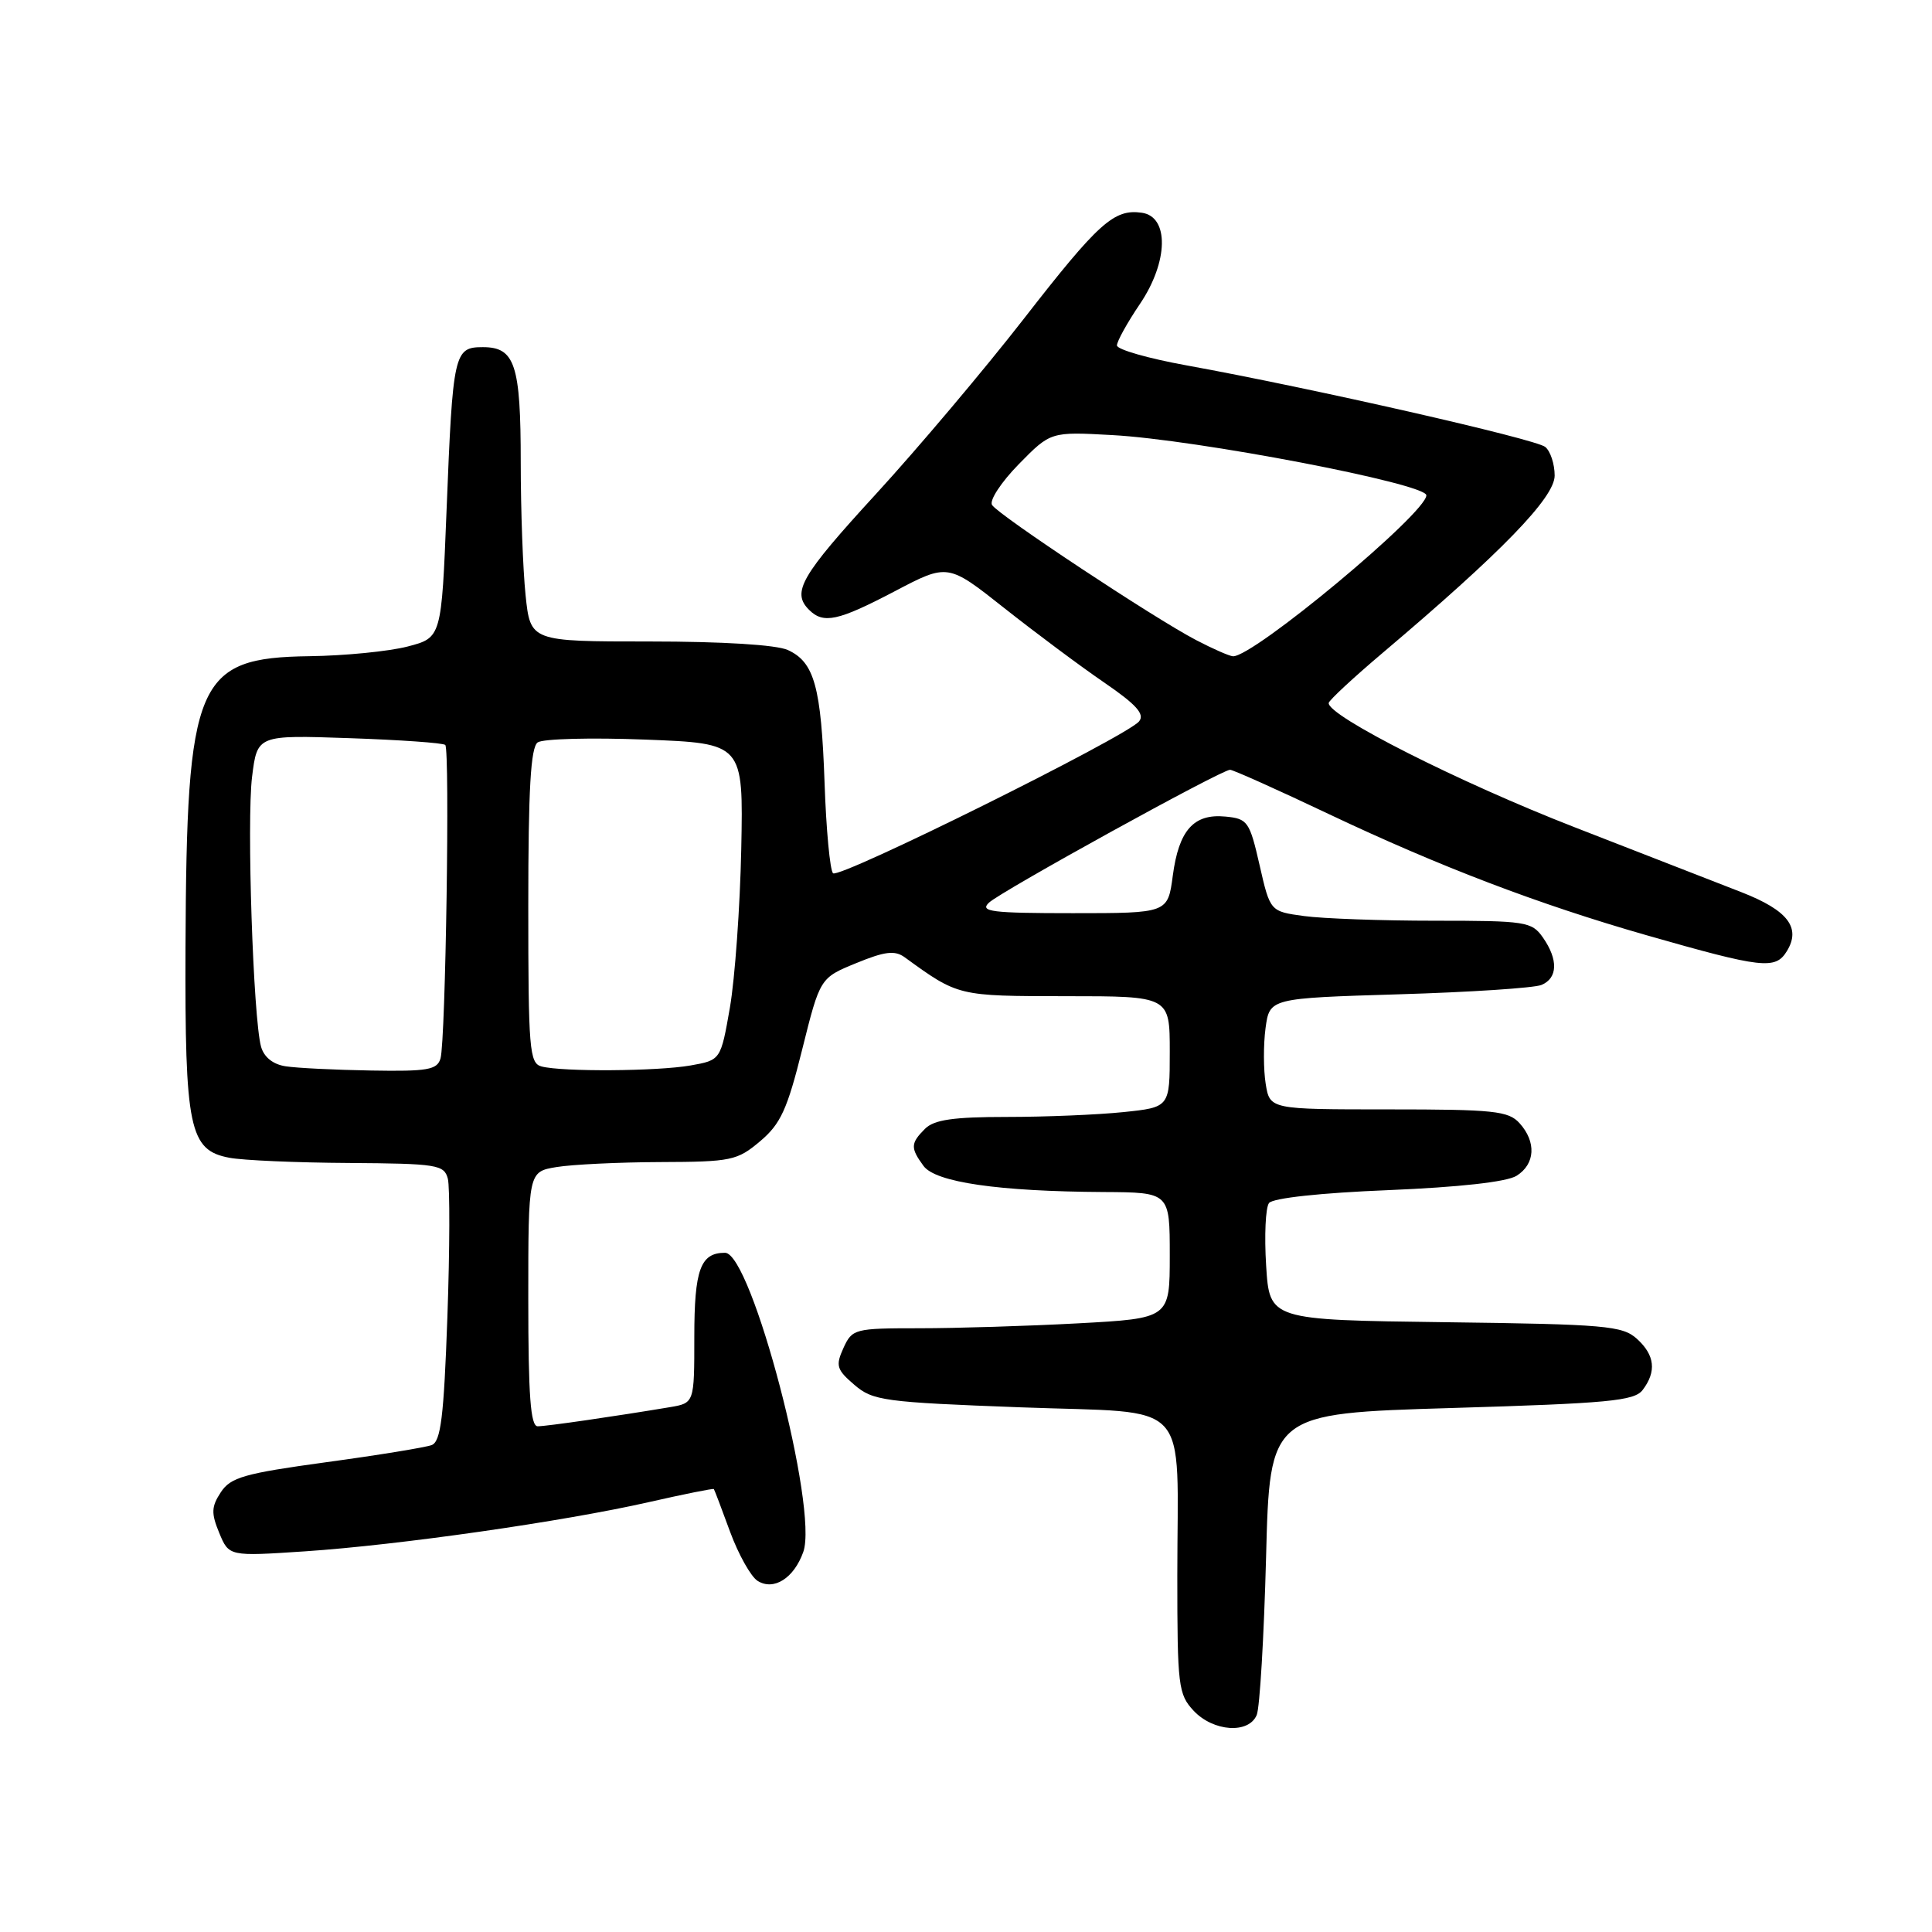 <?xml version="1.0" encoding="UTF-8" standalone="no"?>
<!DOCTYPE svg PUBLIC "-//W3C//DTD SVG 1.1//EN" "http://www.w3.org/Graphics/SVG/1.1/DTD/svg11.dtd" >
<svg xmlns="http://www.w3.org/2000/svg" xmlns:xlink="http://www.w3.org/1999/xlink" version="1.1" viewBox="0 0 256 256">
 <g >
 <path fill="currentColor"
d=" M 166.52 227.25 C 166.93 226.29 167.48 216.90 167.76 206.39 C 168.25 187.29 168.25 187.29 192.32 186.57 C 213.13 185.95 216.56 185.63 217.66 184.18 C 219.52 181.73 219.28 179.56 216.90 177.40 C 214.98 175.67 212.76 175.47 191.51 175.20 C 168.22 174.90 168.22 174.90 167.77 167.70 C 167.52 163.74 167.69 160.01 168.15 159.41 C 168.65 158.75 175.01 158.06 183.94 157.70 C 193.36 157.31 199.65 156.61 200.95 155.80 C 203.43 154.25 203.59 151.31 201.35 148.83 C 199.88 147.20 197.93 147.00 183.98 147.00 C 168.26 147.00 168.26 147.00 167.71 143.61 C 167.41 141.74 167.40 138.43 167.69 136.24 C 168.23 132.27 168.23 132.27 185.36 131.75 C 194.79 131.47 203.29 130.91 204.25 130.51 C 206.42 129.61 206.49 127.15 204.44 124.22 C 202.97 122.12 202.18 122.00 190.08 122.00 C 183.04 122.00 175.26 121.72 172.79 121.38 C 168.30 120.77 168.30 120.77 166.90 114.63 C 165.58 108.85 165.32 108.48 162.38 108.20 C 158.17 107.79 156.20 110.00 155.40 116.04 C 154.74 121.00 154.74 121.00 142.16 121.00 C 131.38 121.00 129.78 120.80 131.04 119.61 C 132.63 118.10 161.84 102.00 162.99 102.00 C 163.38 102.00 169.28 104.64 176.10 107.88 C 190.79 114.84 203.92 119.84 218.13 123.91 C 233.55 128.32 235.25 128.51 236.77 126.03 C 238.67 122.93 236.90 120.63 230.80 118.24 C 227.88 117.11 217.90 113.22 208.61 109.60 C 193.39 103.68 175.90 94.84 176.06 93.15 C 176.10 92.79 179.32 89.80 183.22 86.50 C 198.98 73.17 206.00 65.93 206.00 63.02 C 206.00 61.49 205.44 59.78 204.75 59.22 C 203.47 58.17 173.73 51.41 157.25 48.42 C 152.16 47.50 148.00 46.31 148.00 45.77 C 148.00 45.23 149.37 42.75 151.05 40.27 C 154.82 34.69 154.94 28.71 151.30 28.19 C 147.61 27.66 145.58 29.49 135.67 42.23 C 130.42 48.98 121.59 59.44 116.06 65.47 C 106.11 76.32 104.87 78.47 107.20 80.80 C 109.11 82.71 111.03 82.29 118.55 78.35 C 125.59 74.65 125.59 74.65 133.08 80.58 C 137.19 83.83 143.13 88.26 146.27 90.41 C 150.58 93.36 151.72 94.63 150.93 95.59 C 149.24 97.62 111.18 116.51 110.38 115.71 C 109.98 115.31 109.47 109.92 109.26 103.74 C 108.81 90.99 107.91 87.74 104.39 86.13 C 102.88 85.44 95.72 85.00 86.10 85.00 C 70.28 85.00 70.28 85.00 69.64 78.85 C 69.29 75.47 69.00 67.57 69.00 61.29 C 69.00 48.30 68.24 46.00 63.98 46.00 C 60.16 46.00 60.00 46.72 59.17 67.65 C 58.50 84.50 58.50 84.50 54.00 85.67 C 51.52 86.31 45.67 86.89 41.00 86.95 C 26.00 87.15 24.73 90.15 24.58 125.50 C 24.49 149.56 25.08 152.42 30.40 153.41 C 32.17 153.75 39.30 154.06 46.22 154.10 C 57.92 154.18 58.85 154.33 59.34 156.18 C 59.62 157.27 59.60 165.53 59.28 174.54 C 58.81 187.77 58.41 191.01 57.20 191.48 C 56.38 191.79 50.09 192.82 43.23 193.75 C 32.36 195.24 30.56 195.75 29.26 197.73 C 28.00 199.65 27.97 200.51 29.05 203.12 C 30.34 206.23 30.34 206.23 40.42 205.56 C 52.84 204.73 74.65 201.61 85.97 199.04 C 90.64 197.98 94.51 197.20 94.59 197.31 C 94.67 197.41 95.64 199.96 96.74 202.97 C 97.85 205.98 99.49 208.90 100.38 209.47 C 102.52 210.82 105.20 209.13 106.44 205.64 C 108.47 199.96 99.58 166.00 96.07 166.00 C 92.81 166.00 92.00 168.21 92.00 177.15 C 92.00 185.91 92.00 185.91 88.75 186.46 C 81.64 187.65 72.43 188.99 71.25 188.99 C 70.30 189.00 70.00 184.96 70.00 172.13 C 70.00 155.26 70.00 155.26 73.75 154.64 C 75.81 154.30 82.00 154.00 87.50 153.98 C 96.90 153.95 97.69 153.78 100.72 151.22 C 103.44 148.93 104.32 147.00 106.30 139.04 C 108.66 129.58 108.66 129.58 113.45 127.62 C 117.24 126.06 118.57 125.90 119.87 126.84 C 126.99 132.01 126.90 131.99 141.25 132.00 C 155.00 132.00 155.00 132.00 155.00 139.36 C 155.00 146.72 155.00 146.72 148.85 147.36 C 145.47 147.71 138.53 148.00 133.42 148.00 C 126.32 148.00 123.77 148.37 122.57 149.57 C 120.65 151.49 120.62 152.10 122.37 154.49 C 123.96 156.66 132.27 157.87 146.25 157.95 C 155.00 158.00 155.00 158.00 155.00 166.35 C 155.00 174.69 155.00 174.69 142.84 175.35 C 136.16 175.71 126.70 176.00 121.82 176.00 C 113.23 176.00 112.92 176.08 111.76 178.62 C 110.70 180.96 110.85 181.48 113.20 183.49 C 115.65 185.60 117.08 185.80 135.31 186.48 C 158.25 187.34 156.00 184.92 156.00 208.81 C 156.00 223.41 156.13 224.51 158.17 226.69 C 160.78 229.46 165.46 229.78 166.52 227.25 Z  M 37.85 141.29 C 36.18 141.04 34.98 140.08 34.59 138.69 C 33.55 134.92 32.68 108.75 33.40 102.94 C 34.09 97.39 34.09 97.39 46.30 97.81 C 53.01 98.04 58.73 98.44 59.00 98.71 C 59.63 99.31 59.05 137.90 58.37 140.25 C 57.93 141.76 56.67 141.98 49.18 141.85 C 44.41 141.77 39.31 141.52 37.85 141.29 Z  M 71.75 141.31 C 70.15 140.89 70.00 139.02 70.00 120.05 C 70.00 104.54 70.32 99.02 71.25 98.37 C 71.94 97.89 78.35 97.72 85.50 98.00 C 98.50 98.50 98.50 98.50 98.22 112.50 C 98.06 120.20 97.38 129.64 96.72 133.49 C 95.50 140.47 95.50 140.47 91.50 141.18 C 87.11 141.95 74.53 142.04 71.75 141.31 Z  M 158.50 84.82 C 152.90 81.90 132.27 68.24 131.45 66.91 C 131.07 66.31 132.67 63.88 134.99 61.51 C 139.22 57.20 139.22 57.20 147.36 57.65 C 158.56 58.25 189.00 64.09 189.00 65.63 C 189.00 67.99 166.05 87.09 163.37 86.96 C 162.89 86.93 160.70 85.97 158.50 84.82 Z "/>
</g>
</svg>